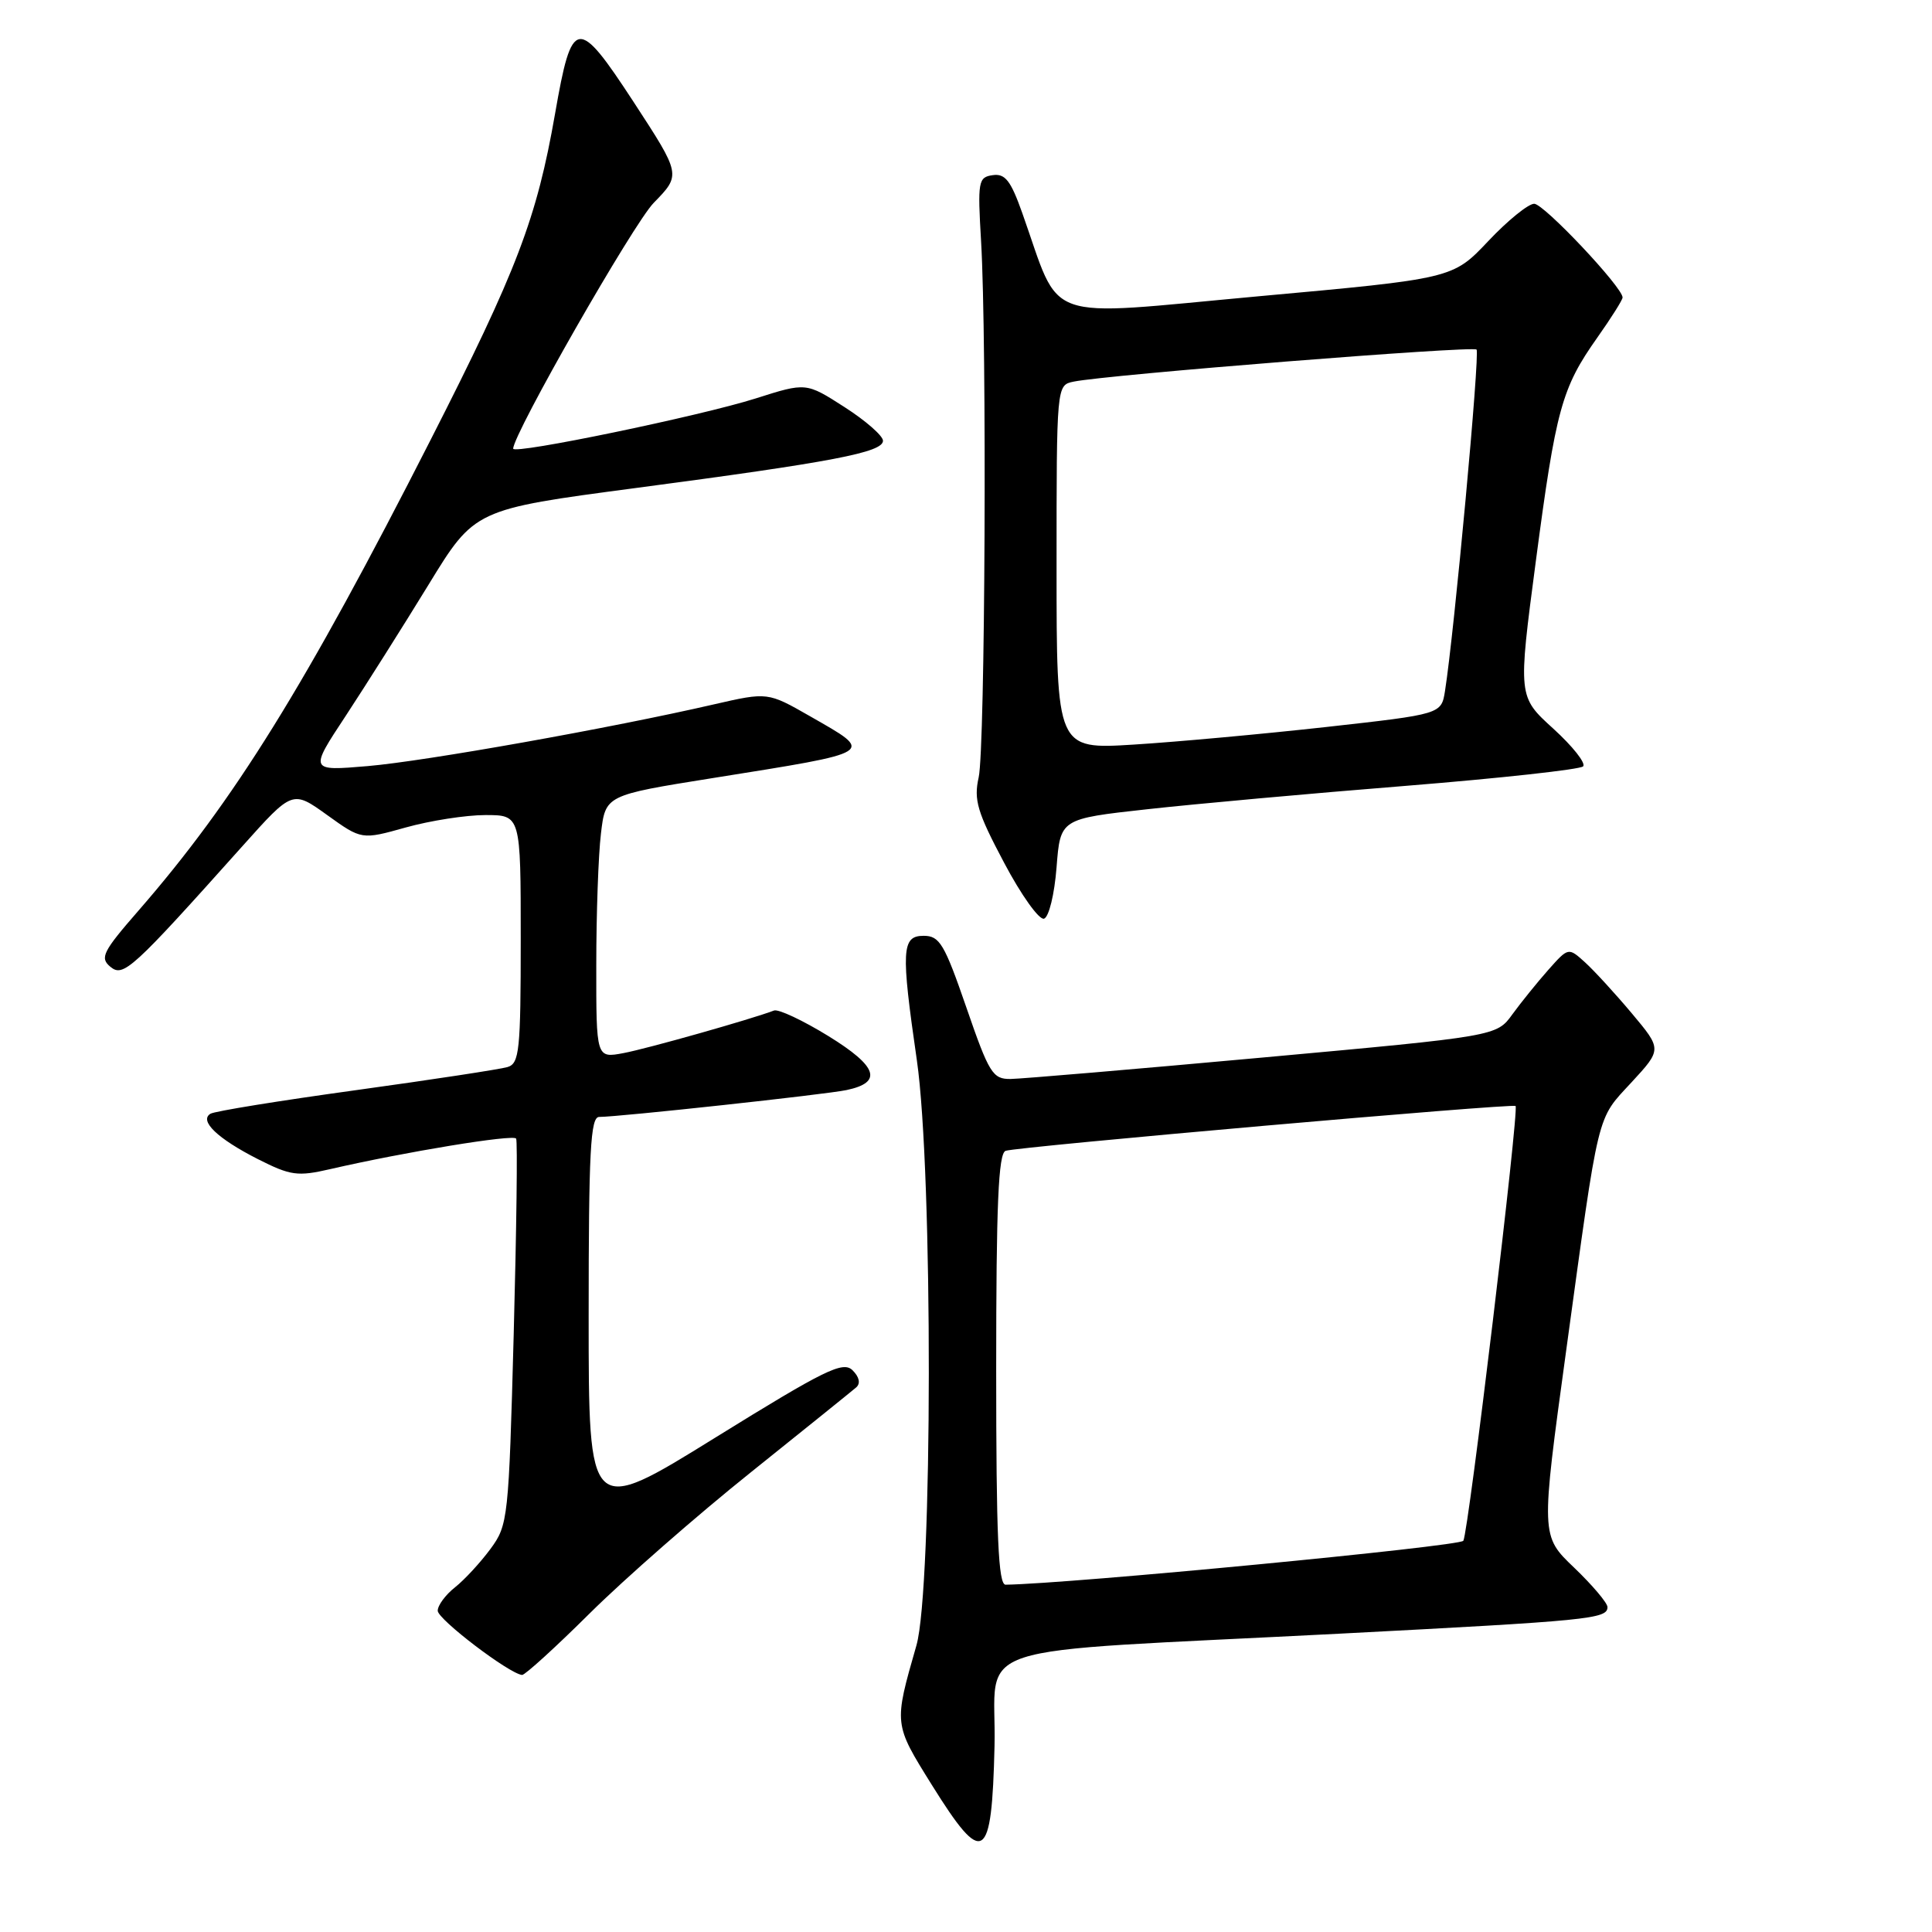 <?xml version="1.0" encoding="UTF-8" standalone="no"?>
<!DOCTYPE svg PUBLIC "-//W3C//DTD SVG 1.1//EN" "http://www.w3.org/Graphics/SVG/1.1/DTD/svg11.dtd" >
<svg xmlns="http://www.w3.org/2000/svg" xmlns:xlink="http://www.w3.org/1999/xlink" version="1.1" viewBox="0 0 256 256">
 <g >
 <path fill="currentColor"
d=" M 131.78 231.37 C 132.10 217.30 126.60 219.10 177.50 216.47 C 210.60 214.75 213.00 214.52 213.00 212.95 C 213.00 212.40 211.01 210.05 208.58 207.72 C 204.16 203.50 204.16 203.50 207.52 179.00 C 211.95 146.71 211.52 148.47 216.17 143.43 C 220.22 139.04 220.22 139.04 216.22 134.27 C 214.02 131.65 211.23 128.61 210.02 127.51 C 207.82 125.52 207.82 125.52 205.16 128.51 C 203.70 130.16 201.56 132.81 200.40 134.40 C 198.31 137.30 198.31 137.30 167.40 140.12 C 150.41 141.67 135.34 142.95 133.91 142.97 C 131.54 143.00 131.06 142.23 128.05 133.50 C 125.14 125.07 124.51 124.00 122.39 124.00 C 119.47 124.00 119.37 125.87 121.49 140.50 C 123.63 155.29 123.59 210.50 121.43 218.03 C 118.42 228.53 118.41 228.38 123.49 236.54 C 130.31 247.48 131.42 246.79 131.78 231.37 Z  M 78.18 213.74 C 82.76 209.20 92.35 200.80 99.50 195.08 C 106.65 189.35 112.93 184.29 113.46 183.83 C 114.05 183.30 113.86 182.45 112.96 181.56 C 111.69 180.32 109.30 181.50 94.75 190.51 C 78.00 200.89 78.00 200.89 78.00 174.45 C 78.00 152.51 78.24 148.00 79.39 148.00 C 81.97 148.00 109.47 145.02 112.17 144.44 C 117.01 143.42 116.30 141.31 109.76 137.28 C 106.38 135.20 103.14 133.68 102.56 133.90 C 99.55 135.05 85.77 138.95 82.62 139.54 C 79.00 140.22 79.00 140.22 79.01 127.86 C 79.01 121.06 79.29 113.22 79.63 110.44 C 80.23 105.37 80.23 105.37 94.37 103.11 C 116.34 99.60 115.95 99.84 107.36 94.92 C 101.73 91.70 101.73 91.70 94.61 93.33 C 80.89 96.49 56.42 100.85 48.74 101.51 C 40.98 102.17 40.98 102.17 45.82 94.84 C 48.47 90.80 53.40 83.00 56.77 77.50 C 62.89 67.49 62.89 67.49 84.20 64.67 C 110.38 61.21 117.00 59.94 117.00 58.40 C 117.00 57.75 114.71 55.74 111.90 53.94 C 106.81 50.67 106.81 50.67 100.15 52.79 C 92.81 55.12 68.00 60.26 68.00 59.45 C 68.00 57.50 83.93 29.63 86.62 26.88 C 90.25 23.16 90.25 23.16 83.97 13.53 C 76.50 2.10 75.79 2.20 73.55 15.06 C 71.12 28.96 68.52 35.79 57.03 58.34 C 40.41 90.99 31.03 106.09 18.37 120.64 C 13.62 126.09 13.20 126.92 14.62 128.10 C 16.34 129.53 17.46 128.51 32.14 112.10 C 38.76 104.70 38.76 104.70 43.34 107.99 C 47.92 111.28 47.92 111.28 53.78 109.64 C 57.00 108.74 61.74 108.00 64.32 108.00 C 69.00 108.00 69.00 108.00 69.00 124.43 C 69.00 139.21 68.82 140.92 67.25 141.39 C 66.29 141.68 57.25 143.06 47.18 144.45 C 37.10 145.84 28.41 147.24 27.88 147.58 C 26.36 148.52 28.84 150.88 34.17 153.59 C 38.50 155.78 39.43 155.91 43.73 154.92 C 53.62 152.64 68.05 150.27 68.39 150.87 C 68.59 151.22 68.44 162.86 68.07 176.74 C 67.41 201.28 67.32 202.08 64.99 205.24 C 63.67 207.03 61.56 209.32 60.30 210.32 C 59.03 211.32 58.00 212.72 58.00 213.43 C 58.00 214.57 67.47 221.78 69.18 221.94 C 69.55 221.97 73.60 218.29 78.18 213.74 Z  M 140.00 114.92 C 140.50 108.50 140.50 108.50 152.00 107.23 C 158.32 106.53 173.74 105.13 186.27 104.13 C 198.79 103.12 209.36 101.96 209.77 101.55 C 210.17 101.14 208.39 98.89 205.82 96.55 C 201.14 92.30 201.14 92.30 203.50 74.40 C 206.17 54.18 206.93 51.42 211.64 44.75 C 213.49 42.13 215.00 39.74 215.00 39.42 C 215.00 38.06 204.57 27.00 203.29 27.00 C 202.51 27.00 199.76 29.23 197.19 31.96 C 192.50 36.92 192.50 36.92 166.64 39.27 C 137.63 41.92 140.71 43.01 135.45 28.21 C 133.93 23.93 133.19 22.97 131.54 23.21 C 129.62 23.48 129.53 24.02 130.00 32.00 C 130.78 45.33 130.54 99.11 129.68 103.00 C 129.01 106.00 129.49 107.61 133.04 114.30 C 135.31 118.60 137.70 121.94 138.34 121.73 C 138.99 121.51 139.72 118.50 140.00 114.92 Z  M 132.00 181.47 C 132.00 159.55 132.29 152.83 133.25 152.49 C 134.75 151.95 200.36 146.18 200.82 146.55 C 201.32 146.95 194.58 203.06 193.90 204.16 C 193.45 204.90 141.64 209.87 133.25 209.98 C 132.28 210.00 132.00 203.64 132.00 181.47 Z  M 140.00 75.17 C 140.00 51.04 140.00 51.04 142.25 50.57 C 146.62 49.66 195.13 45.80 195.65 46.32 C 196.12 46.79 192.69 83.86 191.47 91.56 C 190.98 94.63 190.98 94.63 175.74 96.33 C 167.36 97.26 155.89 98.31 150.25 98.66 C 140.00 99.30 140.00 99.30 140.00 75.17 Z "/>
</g>
</svg>